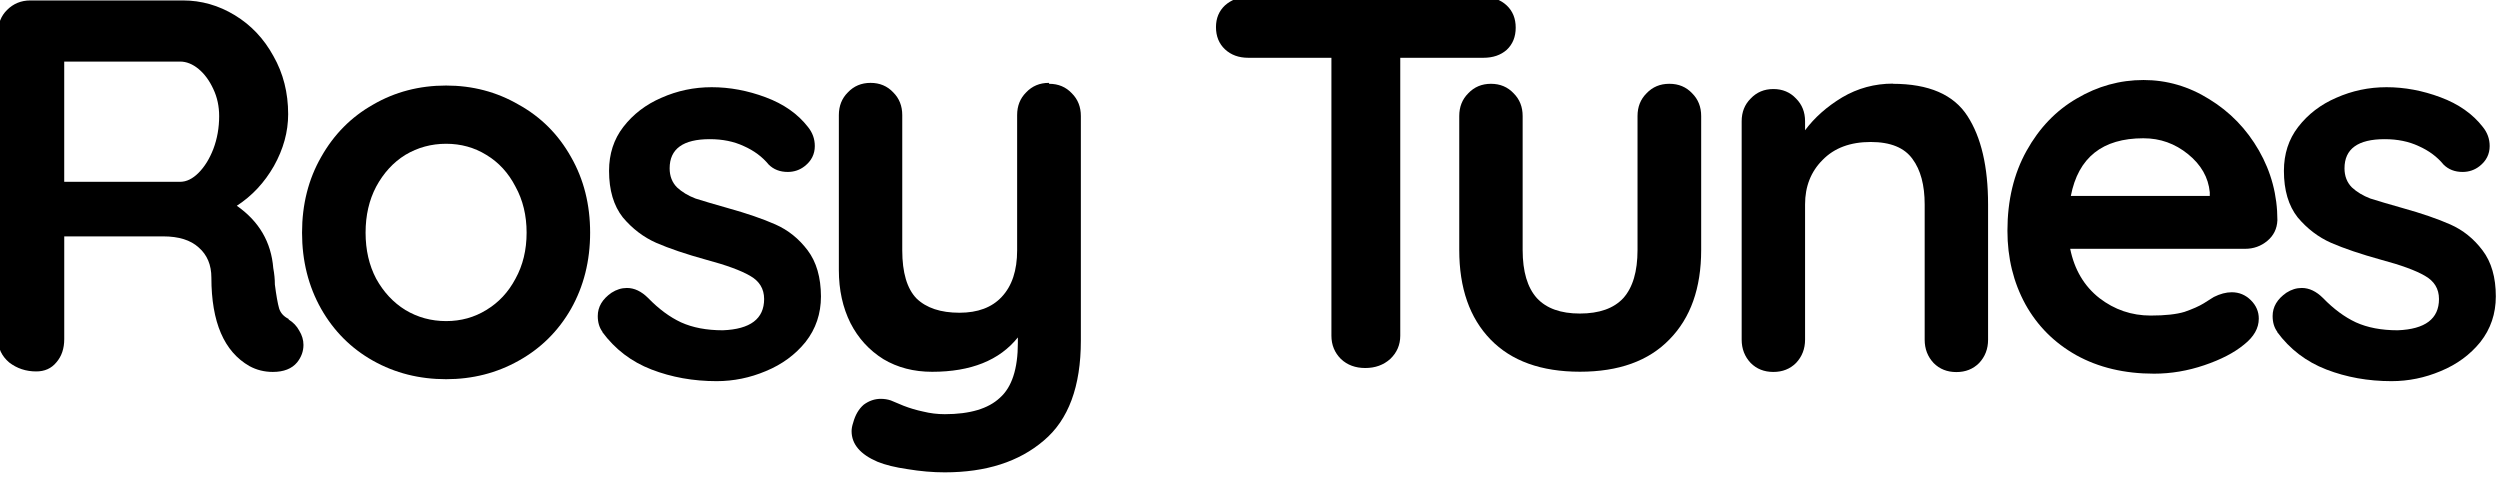<svg width="53.4mm" height="10.2mm" version="1.1" viewBox="0 0 53.4 10.2" xmlns="http://www.w3.org/2000/svg">
  <g transform="translate(-49.1 -75.2)">
    <g transform="matrix(.265 0 0 .265 30.7 38.3)" stroke-linecap="round" stroke-width="14" style="paint-order:fill markers stroke;shape-inside:url(#rect4806);white-space:pre" aria-label="RosyTunes">
      <path d="m92.7 165q0.555 0.341 0.853 0.896 0.341 0.555 0.341 1.15 0 0.768-0.512 1.41-0.64 0.768-1.96 0.768-1.02 0-1.88-0.469-3.07-1.75-3.07-7.13 0-1.54-1.02-2.43-0.981-0.896-2.86-0.896h-7.98v8.28q0 1.15-0.64 1.88-0.597 0.725-1.62 0.725-1.24 0-2.18-0.725-0.896-0.768-0.896-1.88v-24.7q0-1.11 0.725-1.83 0.768-0.768 1.88-0.768h12.3q2.22 0 4.18 1.19 1.96 1.19 3.11 3.29 1.19 2.09 1.19 4.69 0 2.13-1.15 4.18-1.15 2.01-2.99 3.2 2.69 1.88 2.94 5.03 0.128 0.683 0.128 1.32 0.171 1.32 0.341 1.92 0.171 0.555 0.768 0.853zm-8.75-11.1q0.768 0 1.49-0.725 0.725-0.725 1.19-1.92 0.469-1.24 0.469-2.65 0-1.19-0.469-2.18-0.469-1.02-1.19-1.62-0.725-0.597-1.49-0.597h-9.34v9.69z"/>
      <path d="m117 158q0 3.41-1.54 6.14-1.54 2.69-4.22 4.18-2.65 1.49-5.85 1.49-3.24 0-5.89-1.49-2.65-1.49-4.18-4.18-1.54-2.73-1.54-6.14 0-3.41 1.54-6.1 1.54-2.73 4.18-4.22 2.65-1.54 5.89-1.54 3.2 0 5.85 1.54 2.69 1.49 4.22 4.22 1.54 2.69 1.54 6.1zm-5.12 0q0-2.09-0.896-3.71-0.853-1.66-2.35-2.56-1.45-0.896-3.24-0.896-1.79 0-3.29 0.896-1.45 0.896-2.35 2.56-0.853 1.62-0.853 3.71t0.853 3.71q0.896 1.62 2.35 2.52 1.49 0.896 3.29 0.896 1.79 0 3.24-0.896 1.49-0.896 2.35-2.52 0.896-1.62 0.896-3.71z"/>
      <path d="m118 166q-0.384-0.512-0.384-1.28 0-1.11 1.11-1.88 0.597-0.384 1.24-0.384 0.896 0 1.71 0.811 1.28 1.32 2.65 1.96 1.41 0.64 3.37 0.64 3.33-0.128 3.33-2.52 0-1.24-1.15-1.88-1.11-0.64-3.5-1.28-2.47-0.683-4.05-1.37-1.54-0.683-2.69-2.05-1.11-1.41-1.11-3.75 0-2.05 1.15-3.54 1.19-1.54 3.07-2.35 1.92-0.853 4.05-0.853 2.18 0 4.35 0.811 2.18 0.811 3.41 2.39 0.555 0.683 0.555 1.54 0 0.981-0.811 1.62-0.597 0.469-1.37 0.469-0.939 0-1.54-0.597-0.768-0.939-2.01-1.49-1.19-0.555-2.73-0.555-3.24 0-3.24 2.35 0 0.939 0.597 1.54 0.597 0.555 1.49 0.896 0.939 0.299 2.6 0.768 2.3 0.64 3.84 1.32t2.6 2.09 1.07 3.71q0 2.09-1.24 3.67-1.24 1.54-3.2 2.35-1.92 0.811-3.97 0.811-2.82 0-5.25-0.939-2.43-0.939-3.97-3.03z"/>
      <path d="m154 146q1.11 0 1.83 0.768 0.725 0.725 0.725 1.83v18.1q0 5.55-2.99 8.06-2.99 2.56-7.98 2.56-1.45 0-2.99-0.256-1.49-0.213-2.43-0.597-2.09-0.896-2.09-2.47 0-0.299 0.128-0.683 0.256-0.939 0.853-1.45 0.64-0.469 1.37-0.469 0.427 0 0.811 0.128 0.299 0.128 1.02 0.427 0.768 0.299 1.58 0.469 0.853 0.213 1.75 0.213 3.03 0 4.44-1.32 1.45-1.28 1.45-4.44v-0.427q-2.22 2.77-6.91 2.77-2.22 0-3.93-1.02-1.71-1.07-2.65-2.9-0.939-1.88-0.939-4.27v-12.5q0-1.11 0.725-1.83 0.725-0.768 1.83-0.768 1.11 0 1.83 0.768 0.725 0.725 0.725 1.83v10.9q0 2.69 1.15 3.88 1.19 1.15 3.46 1.15 2.22 0 3.41-1.28 1.24-1.32 1.24-3.75v-10.9q0-1.11 0.725-1.83 0.725-0.768 1.83-0.768z"/>
      <path d="m189 139q1.15 0 1.88 0.683 0.725 0.683 0.725 1.79 0 1.11-0.725 1.79-0.725 0.64-1.88 0.64h-6.7v22.4q0 1.11-0.811 1.88-0.811 0.725-2.01 0.725-1.19 0-1.96-0.725-0.768-0.768-0.768-1.88v-22.4h-6.7q-1.15 0-1.88-0.683-0.725-0.683-0.725-1.79 0-1.07 0.725-1.75 0.768-0.683 1.88-0.683z"/>
      <path d="m204 146q1.11 0 1.83 0.768 0.725 0.725 0.725 1.83v10.8q0 4.61-2.56 7.21-2.52 2.6-7.21 2.6-4.69 0-7.21-2.6-2.52-2.6-2.52-7.21v-10.8q0-1.11 0.725-1.83 0.725-0.768 1.83-0.768 1.11 0 1.83 0.768 0.725 0.725 0.725 1.83v10.8q0 2.6 1.15 3.88 1.15 1.24 3.46 1.24 2.35 0 3.5-1.24 1.15-1.28 1.15-3.88v-10.8q0-1.11 0.725-1.83 0.725-0.768 1.83-0.768z"/>
      <path d="m222 146q4.35 0 6.02 2.6 1.66 2.56 1.66 7.13v10.9q0 1.11-0.725 1.88-0.725 0.725-1.83 0.725-1.11 0-1.83-0.725-0.725-0.768-0.725-1.88v-10.9q0-2.35-0.981-3.67-0.981-1.37-3.37-1.37-2.47 0-3.88 1.45-1.41 1.41-1.41 3.58v10.9q0 1.11-0.725 1.88-0.725 0.725-1.83 0.725-1.11 0-1.83-0.725-0.725-0.768-0.725-1.88v-17.6q0-1.11 0.725-1.83 0.725-0.768 1.83-0.768 1.11 0 1.83 0.768 0.725 0.725 0.725 1.83v0.725q1.15-1.54 2.99-2.65 1.88-1.11 4.1-1.11z"/>
      <path d="m253 157q-0.043 1.02-0.811 1.66-0.768 0.64-1.79 0.64h-14.1q0.512 2.52 2.35 3.97 1.83 1.41 4.14 1.41 1.75 0 2.73-0.299 0.981-0.341 1.54-0.683 0.597-0.384 0.811-0.512 0.768-0.384 1.45-0.384 0.896 0 1.54 0.64t0.64 1.49q0 1.15-1.19 2.09-1.19 0.981-3.2 1.66-2.01 0.683-4.05 0.683-3.58 0-6.27-1.49-2.65-1.49-4.1-4.1-1.45-2.65-1.45-5.93 0-3.67 1.54-6.44 1.54-2.77 4.05-4.22 2.52-1.49 5.38-1.49 2.82 0 5.29 1.54 2.52 1.54 4.01 4.14 1.49 2.6 1.49 5.63zm-10.8-6.61q-4.95 0-5.85 4.65h11.2v-0.299q-0.171-1.79-1.75-3.07-1.58-1.28-3.58-1.28z"/>
      <path d="m253 166q-0.384-0.512-0.384-1.28 0-1.11 1.11-1.88 0.597-0.384 1.24-0.384 0.896 0 1.71 0.811 1.28 1.32 2.65 1.96 1.41 0.64 3.37 0.64 3.33-0.128 3.33-2.52 0-1.24-1.15-1.88-1.11-0.64-3.5-1.28-2.47-0.683-4.05-1.37-1.54-0.683-2.69-2.05-1.11-1.41-1.11-3.75 0-2.05 1.15-3.54 1.19-1.54 3.07-2.35 1.92-0.853 4.05-0.853 2.18 0 4.35 0.811 2.18 0.811 3.41 2.39 0.555 0.683 0.555 1.54 0 0.981-0.811 1.62-0.597 0.469-1.37 0.469-0.939 0-1.54-0.597-0.768-0.939-2.01-1.49-1.19-0.555-2.73-0.555-3.24 0-3.24 2.35 0 0.939 0.597 1.54 0.597 0.555 1.49 0.896 0.939 0.299 2.6 0.768 2.3 0.64 3.84 1.32t2.6 2.09q1.07 1.41 1.07 3.71 0 2.09-1.24 3.67-1.24 1.54-3.2 2.35-1.92 0.811-3.97 0.811-2.82 0-5.25-0.939-2.43-0.939-3.97-3.03z"/>
    </g>
  </g>
</svg>
